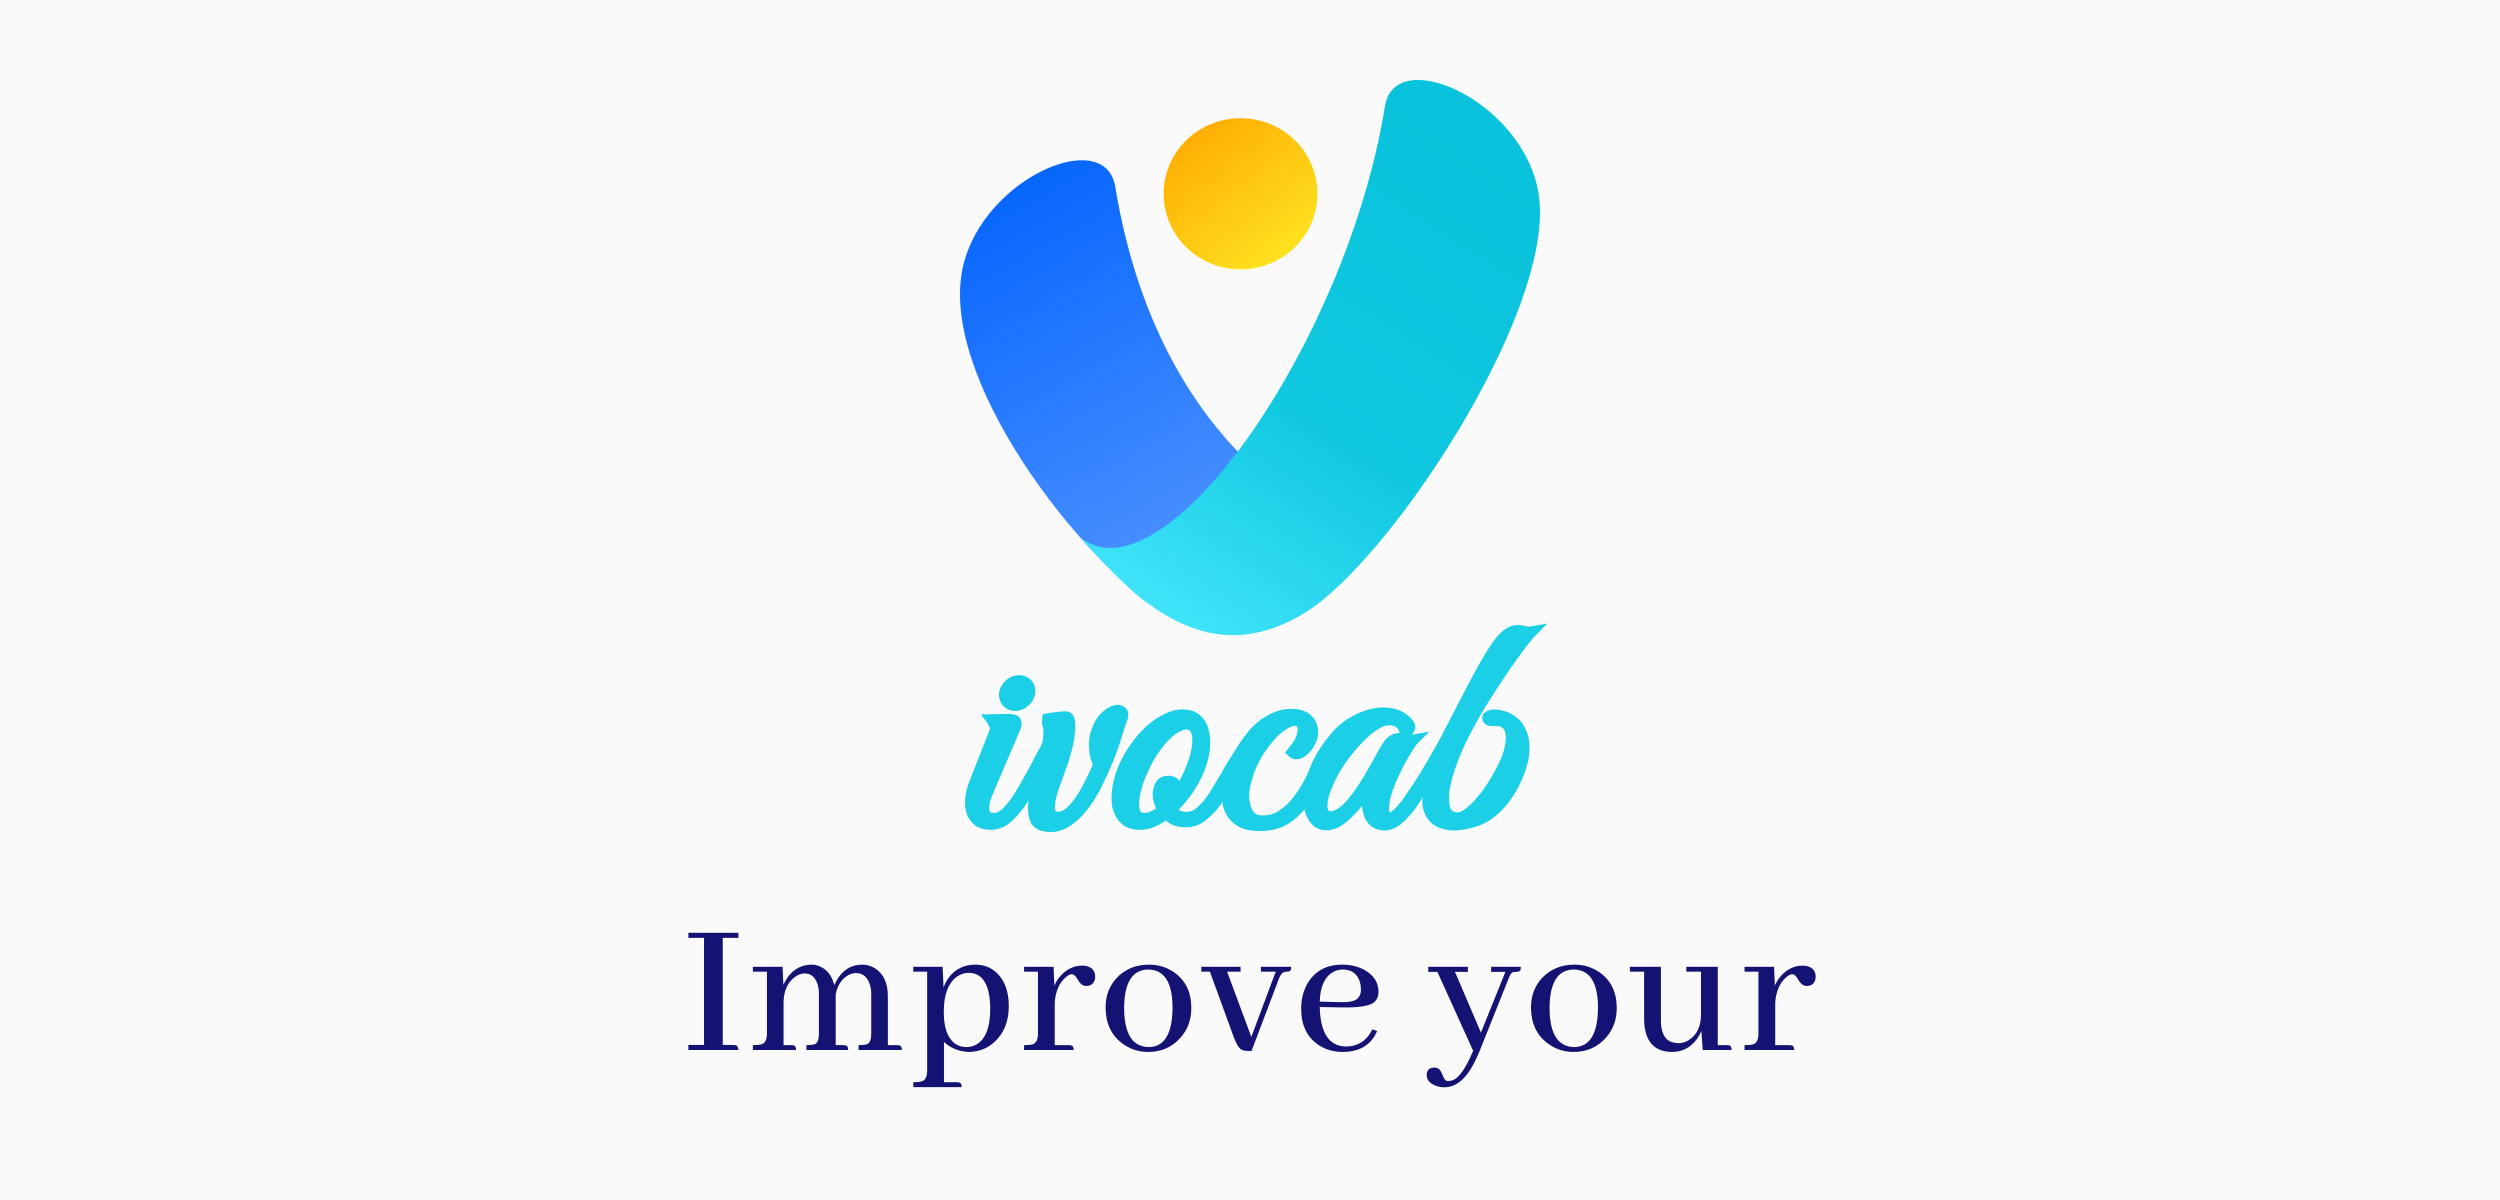 <svg width="250" height="120" viewBox="0 0 250 120" fill="none" xmlns="http://www.w3.org/2000/svg">
<g id="Logo">
<rect id="Rectangle 3" width="250" height="120" fill="#FAFAFA"/>
<g id="Group 1">
<path id="Vector" d="M136.665 53.745C136.665 53.745 131.986 58.654 130.241 60.135C126.197 63.486 121.121 63.797 116.839 61.46C109.384 57.485 94.395 39.095 96.14 27.484C97.567 18.132 110.494 12.366 111.525 18.678C116.363 48.056 136.665 53.745 136.665 53.745Z" fill="url(#paint0_linear_17_352)"/>
<path id="Vector_2" d="M108.036 53.745C108.036 53.745 111.525 57.719 113.904 59.667C118.821 63.564 124.055 65.122 130.32 61.382C138.806 56.394 155.619 30.99 153.874 19.457C152.446 10.106 139.44 4.339 138.489 10.651C134.682 34.263 116.363 60.369 108.036 53.745Z" fill="url(#paint1_linear_17_352)"/>
<path id="Vector_3" d="M124.055 26.938C128.304 26.938 131.748 23.554 131.748 19.379C131.748 15.204 128.304 11.82 124.055 11.82C119.807 11.82 116.363 15.204 116.363 19.379C116.363 23.554 119.807 26.938 124.055 26.938Z" fill="url(#paint2_linear_17_352)"/>
</g>
<g id="ivocab">
<path d="M103.02 69.305C102.957 69.663 102.778 69.967 102.484 70.219C102.19 70.472 101.865 70.598 101.508 70.598C101.151 70.598 100.867 70.472 100.657 70.219C100.447 69.967 100.364 69.663 100.405 69.305C100.468 68.948 100.647 68.643 100.941 68.391C101.235 68.139 101.56 68.013 101.917 68.013C102.274 68.013 102.558 68.139 102.768 68.391C102.999 68.643 103.083 68.948 103.02 69.305ZM98.579 79.803C98.432 80.328 98.39 80.78 98.453 81.158C98.537 81.536 98.799 81.747 99.24 81.789C99.471 81.831 99.723 81.789 99.996 81.662C100.269 81.515 100.489 81.358 100.657 81.19C101.182 80.664 101.697 79.96 102.201 79.078C102.705 78.195 103.235 77.31 103.676 76.427C103.874 76.03 104.719 74.357 104.866 74.441C105.013 74.525 104.175 76.398 104.028 76.713C103.818 77.155 103.555 77.701 103.24 78.353C102.925 79.004 102.547 79.645 102.106 80.275C101.686 80.885 101.224 81.41 100.72 81.852C100.217 82.272 99.671 82.482 99.083 82.482C98.495 82.482 98.043 82.346 97.728 82.072C97.413 81.799 97.203 81.463 97.098 81.064C96.993 80.643 96.972 80.202 97.035 79.74C97.098 79.256 97.214 78.804 97.382 78.384L99.398 73.246C99.524 72.951 99.513 72.678 99.366 72.426C99.24 72.174 99.146 72.006 99.083 71.922L100.815 71.89C101.319 71.89 101.592 71.985 101.634 72.174C101.697 72.342 101.644 72.615 101.476 72.994L98.957 78.888C98.915 79.035 98.862 79.162 98.799 79.267C98.757 79.372 98.715 79.477 98.673 79.582C98.631 79.687 98.6 79.761 98.579 79.803Z" fill="#1BCFE7"/>
<path d="M112.243 71.89C112.201 71.932 112.18 71.985 112.18 72.048C112.054 72.426 111.875 72.972 111.644 73.687C111.434 74.402 111.161 75.179 110.825 76.02C110.489 76.839 110.101 77.68 109.66 78.542C109.24 79.382 108.757 80.139 108.211 80.811C107.686 81.463 107.109 81.967 106.479 82.325C105.849 82.682 105.177 82.787 104.463 82.64C103.98 82.556 103.655 82.325 103.487 81.946C103.34 81.568 103.277 81.116 103.298 80.591C103.34 80.065 103.445 79.487 103.613 78.857C103.802 78.226 104.012 77.606 104.243 76.997C104.075 77.27 103.907 77.386 103.739 77.344C103.592 77.281 103.571 77.134 103.676 76.903C103.781 76.734 103.875 76.566 103.959 76.398C104.043 76.209 104.138 76.02 104.243 75.831C104.39 75.515 104.516 75.148 104.621 74.727C104.747 74.307 104.82 73.897 104.841 73.498C104.862 73.099 104.831 72.752 104.747 72.458C104.684 72.163 104.547 71.985 104.337 71.922C104.568 71.88 104.789 71.838 104.998 71.796C105.166 71.754 105.334 71.733 105.502 71.733C105.691 71.712 105.817 71.691 105.88 71.67C106.111 71.649 106.3 71.638 106.447 71.638C106.594 71.617 106.71 71.638 106.794 71.701C106.899 71.764 106.962 71.901 106.983 72.111C107.025 72.3 107.035 72.584 107.014 72.962C106.993 73.487 106.888 74.128 106.699 74.885C106.51 75.621 106.311 76.251 106.101 76.776C105.912 77.302 105.723 77.827 105.534 78.353C105.345 78.878 105.198 79.361 105.093 79.803C105.009 80.244 104.977 80.633 104.998 80.969C105.019 81.284 105.135 81.484 105.345 81.568C105.723 81.736 106.111 81.715 106.51 81.505C106.909 81.274 107.298 80.916 107.676 80.433C108.054 79.95 108.421 79.361 108.778 78.668C109.156 77.974 109.502 77.239 109.817 76.461C109.586 75.978 109.45 75.442 109.408 74.853C109.366 74.244 109.418 73.729 109.565 73.309C109.775 72.615 110.059 72.09 110.416 71.733C110.794 71.354 111.14 71.123 111.455 71.039C111.77 70.934 112.012 70.966 112.18 71.134C112.369 71.302 112.39 71.554 112.243 71.89Z" fill="#1BCFE7"/>
<path d="M123.775 76.507C123.649 76.801 123.236 77.312 122.942 77.943C122.669 78.573 122.323 79.204 121.903 79.834C121.483 80.465 120.99 81.022 120.423 81.505C119.877 81.988 119.278 82.23 118.627 82.23C118.144 82.23 117.735 82.156 117.399 82.009C117.084 81.841 116.822 81.641 116.612 81.41C116.171 81.747 115.719 82.02 115.257 82.23C114.795 82.419 114.333 82.503 113.871 82.482C113.263 82.461 112.78 82.282 112.423 81.946C112.087 81.61 111.856 81.179 111.73 80.654C111.625 80.107 111.625 79.498 111.73 78.825C111.835 78.132 112.034 77.438 112.328 76.745C112.643 76.03 113.032 75.347 113.494 74.696C113.955 74.044 114.449 73.477 114.974 72.994C115.52 72.51 116.076 72.132 116.643 71.859C117.21 71.564 117.766 71.428 118.312 71.449C118.9 71.449 119.373 71.617 119.73 71.953C120.087 72.29 120.318 72.731 120.423 73.277C120.549 73.824 120.559 74.444 120.454 75.137C120.349 75.81 120.15 76.493 119.856 77.186C119.625 77.733 119.278 78.353 118.816 79.046C118.354 79.719 117.819 80.338 117.21 80.906C117.483 81.431 117.976 81.694 118.69 81.694C119.194 81.694 119.667 81.484 120.108 81.064C120.57 80.643 120.99 80.139 121.368 79.55C121.745 78.962 122.186 78.175 122.584 77.54C123.036 76.586 124.186 75.007 124.375 74.629C124.459 74.461 124.322 75.411 124.49 75.474C124.658 75.537 123.88 76.276 123.775 76.507ZM118.974 72.489C118.638 72.405 118.27 72.458 117.871 72.647C117.473 72.815 117.074 73.099 116.675 73.498C116.276 73.876 115.887 74.339 115.509 74.885C115.131 75.41 114.795 75.988 114.501 76.619C114.186 77.27 113.934 77.89 113.746 78.479C113.578 79.046 113.473 79.561 113.431 80.023C113.389 80.486 113.42 80.874 113.525 81.19C113.63 81.484 113.829 81.673 114.123 81.757C114.417 81.841 114.753 81.81 115.131 81.662C115.509 81.515 115.887 81.284 116.265 80.969C116.097 80.717 115.971 80.454 115.887 80.181C115.803 79.908 115.761 79.656 115.761 79.424C115.782 79.067 115.866 78.752 116.013 78.479C116.181 78.205 116.465 78.069 116.864 78.069C117.137 78.069 117.357 78.163 117.525 78.353C117.714 78.542 117.808 78.762 117.808 79.014C117.808 79.078 117.798 79.141 117.777 79.204C117.777 79.246 117.766 79.298 117.745 79.361C118.102 78.836 118.428 78.269 118.722 77.659C119.037 77.007 119.278 76.388 119.446 75.799C119.614 75.211 119.709 74.685 119.73 74.223C119.751 73.761 119.698 73.382 119.572 73.088C119.446 72.773 119.247 72.573 118.974 72.489Z" fill="#1BCFE7"/>
<path d="M132.232 76.713C131.854 77.533 131.476 78.3 131.099 79.014C130.721 79.729 130.29 80.359 129.807 80.906C129.345 81.431 128.799 81.852 128.169 82.167C127.56 82.461 126.826 82.608 125.965 82.608C125.146 82.608 124.495 82.461 124.012 82.167C123.529 81.873 123.183 81.494 122.973 81.032C122.763 80.549 122.668 80.002 122.689 79.393C122.731 78.783 122.847 78.153 123.036 77.501C123.246 76.85 123.508 76.209 123.823 75.579C124.159 74.948 124.516 74.381 124.894 73.876C125.482 73.078 126.143 72.468 126.878 72.048C127.613 71.606 128.358 71.386 129.114 71.386C129.912 71.386 130.49 71.585 130.847 71.985C131.225 72.384 131.372 72.909 131.288 73.561C131.246 73.813 131.141 74.076 130.973 74.349C130.826 74.622 130.647 74.853 130.437 75.043C130.227 75.232 130.007 75.358 129.776 75.421C129.545 75.463 129.345 75.4 129.177 75.232C129.345 75.022 129.524 74.78 129.713 74.507C129.923 74.213 130.07 73.918 130.154 73.624C130.301 73.078 130.301 72.689 130.154 72.458C130.028 72.206 129.818 72.079 129.524 72.079C129.23 72.079 128.936 72.163 128.642 72.332C128.348 72.5 128.043 72.71 127.728 72.962C127.435 73.214 127.151 73.508 126.878 73.845C126.605 74.16 126.364 74.475 126.154 74.79C126.007 75.001 125.828 75.284 125.618 75.641C125.429 75.999 125.24 76.398 125.051 76.839C124.883 77.26 124.736 77.712 124.61 78.195C124.484 78.678 124.421 79.151 124.421 79.614C124.421 80.244 124.558 80.811 124.831 81.316C125.125 81.799 125.608 82.041 126.28 82.041C126.973 82.041 127.581 81.873 128.106 81.536C128.652 81.179 129.146 80.738 129.587 80.212C130.028 79.666 130.427 79.067 130.784 78.416C131.141 77.764 131.476 77.123 131.791 76.493C131.938 76.198 132.085 76.083 132.232 76.146C132.379 76.209 132.379 76.398 132.232 76.713Z" fill="#1BCFE7"/>
<path d="M143.343 76.682C143.112 77.165 142.818 77.733 142.461 78.384C142.125 79.035 141.747 79.666 141.327 80.275C140.907 80.885 140.456 81.41 139.973 81.852C139.511 82.272 139.049 82.503 138.587 82.545C138.335 82.566 138.062 82.524 137.768 82.419C137.474 82.293 137.233 82.083 137.044 81.789C136.855 81.473 136.739 81.053 136.697 80.528C136.676 79.981 136.781 79.298 137.012 78.479C136.76 78.899 136.435 79.393 136.036 79.96C135.637 80.507 135.207 81.001 134.745 81.442C134.136 82.03 133.569 82.377 133.044 82.482C132.54 82.587 132.11 82.514 131.753 82.261C131.396 81.988 131.133 81.568 130.965 81.001C130.818 80.433 130.797 79.771 130.902 79.014C131.007 78.237 131.259 77.396 131.658 76.493C132.078 75.568 132.687 74.633 133.485 73.687C133.947 73.12 134.503 72.636 135.154 72.237C135.826 71.838 136.498 71.554 137.17 71.386C137.863 71.218 138.524 71.197 139.154 71.323C139.805 71.449 140.351 71.754 140.792 72.237C141.023 72.468 141.086 72.689 140.981 72.899C140.897 73.109 140.718 73.193 140.445 73.151C140.277 72.563 139.931 72.206 139.406 72.079C138.902 71.953 138.356 72.048 137.768 72.363C137.054 72.762 136.319 73.382 135.564 74.223C134.808 75.043 134.146 75.925 133.579 76.871C133.516 76.976 133.422 77.144 133.296 77.375C133.17 77.606 133.033 77.88 132.886 78.195C132.76 78.489 132.634 78.804 132.508 79.141C132.403 79.456 132.33 79.761 132.288 80.055C132.204 80.601 132.236 81.001 132.382 81.253C132.55 81.505 132.771 81.631 133.044 81.631C133.338 81.631 133.674 81.515 134.052 81.284C134.43 81.032 134.808 80.685 135.186 80.244C135.732 79.571 136.225 78.867 136.666 78.132C137.128 77.375 137.569 76.608 137.989 75.831C138.346 75.158 138.661 74.643 138.934 74.286C139.228 73.929 139.627 73.771 140.13 73.813C140.34 73.834 140.55 73.876 140.76 73.939C140.991 73.981 141.222 73.981 141.453 73.939C141.285 74.107 141.054 74.423 140.76 74.885C140.487 75.326 140.193 75.841 139.879 76.43C139.585 76.997 139.312 77.585 139.06 78.195C138.808 78.804 138.629 79.351 138.524 79.834C138.272 81.095 138.377 81.725 138.839 81.725C139.175 81.747 139.543 81.547 139.942 81.127C140.34 80.706 140.729 80.202 141.107 79.614C141.506 79.025 141.97 78.334 142.367 77.699C142.791 77.02 144.239 74.539 144.407 74.203C144.554 73.93 143.73 76.046 143.877 76.11C144.024 76.173 143.49 76.367 143.343 76.682Z" fill="#1BCFE7"/>
<path d="M149.661 64.545C150.396 63.495 151.1 62.98 151.772 63.001H151.929C152.139 63.022 152.349 63.064 152.559 63.127C152.79 63.169 153.021 63.169 153.252 63.127C152.958 63.421 152.528 63.946 151.961 64.703C151.415 65.438 150.806 66.3 150.134 67.288C149.483 68.254 148.811 69.295 148.118 70.409C147.446 71.522 146.848 72.605 146.323 73.656C145.924 74.454 145.556 75.305 145.221 76.209C144.885 77.092 144.643 77.932 144.496 78.731C144.37 79.508 144.37 80.181 144.496 80.748C144.622 81.295 144.958 81.621 145.504 81.725C146.197 81.873 147.1 81.274 148.213 79.929C148.654 79.403 149.084 78.783 149.504 78.069C149.945 77.333 150.302 76.65 150.575 76.02C150.785 75.494 150.932 74.99 151.016 74.507C151.1 74.023 151.1 73.593 151.016 73.214C150.953 72.836 150.785 72.552 150.512 72.363C150.26 72.153 149.882 72.069 149.378 72.111C149.147 72.132 148.969 72.1 148.843 72.016C148.738 71.932 148.696 71.848 148.717 71.764C148.738 71.659 148.832 71.575 149 71.512C149.189 71.428 149.462 71.417 149.819 71.48C150.386 71.564 150.858 71.754 151.236 72.048C151.614 72.321 151.898 72.668 152.087 73.088C152.297 73.487 152.412 73.939 152.433 74.444C152.475 74.927 152.444 75.421 152.339 75.925C152.192 76.598 151.961 77.27 151.646 77.943C151.352 78.615 150.984 79.246 150.543 79.834C150.102 80.423 149.598 80.938 149.032 81.379C148.465 81.799 147.856 82.093 147.205 82.261C146.302 82.514 145.535 82.598 144.906 82.514C144.297 82.43 143.814 82.23 143.457 81.915C143.121 81.6 142.9 81.2 142.795 80.717C142.69 80.212 142.711 79.677 142.858 79.109C142.984 78.626 143.163 78.09 143.394 77.501C143.646 76.913 143.929 76.293 144.244 75.641C143.887 76.335 143.194 76.851 142.858 77.46C142.522 78.07 142.176 78.704 141.882 79.208C141.609 79.692 141.268 80.122 141.016 80.479C140.785 80.816 140.448 80.98 140.301 81.127C140.175 81.232 140.444 81.061 140.381 80.956C140.297 80.83 140.549 80.99 140.654 80.843C141.011 80.38 141.42 79.75 141.882 78.951C142.344 78.132 142.827 77.239 143.331 76.272C143.856 75.284 144.391 74.244 144.937 73.151C145.504 72.058 146.06 70.987 146.606 69.936C147.152 68.885 147.677 67.897 148.181 66.973C148.706 66.027 149.2 65.218 149.661 64.545Z" fill="#1BCFE7"/>
<path d="M103.02 69.305C102.957 69.663 102.778 69.967 102.484 70.219C102.19 70.472 101.865 70.598 101.508 70.598C101.151 70.598 100.867 70.472 100.657 70.219C100.447 69.967 100.364 69.663 100.405 69.305C100.468 68.948 100.647 68.643 100.941 68.391C101.235 68.139 101.56 68.013 101.917 68.013C102.274 68.013 102.558 68.139 102.768 68.391C102.999 68.643 103.083 68.948 103.02 69.305ZM98.579 79.803C98.432 80.328 98.39 80.78 98.453 81.158C98.537 81.536 98.799 81.747 99.24 81.789C99.471 81.831 99.723 81.789 99.996 81.662C100.269 81.515 100.489 81.358 100.657 81.19C101.182 80.664 101.697 79.96 102.201 79.078C102.705 78.195 103.235 77.31 103.676 76.427C103.874 76.03 104.719 74.357 104.866 74.441C105.013 74.525 104.175 76.398 104.028 76.713C103.818 77.155 103.555 77.701 103.24 78.353C102.925 79.004 102.547 79.645 102.106 80.275C101.686 80.885 101.224 81.41 100.72 81.852C100.217 82.272 99.671 82.482 99.083 82.482C98.495 82.482 98.043 82.346 97.728 82.072C97.413 81.799 97.203 81.463 97.098 81.064C96.993 80.643 96.972 80.202 97.035 79.74C97.098 79.256 97.214 78.804 97.382 78.384L99.398 73.246C99.524 72.951 99.513 72.678 99.366 72.426C99.24 72.174 99.146 72.006 99.083 71.922L100.815 71.89C101.319 71.89 101.592 71.985 101.634 72.174C101.697 72.342 101.644 72.615 101.476 72.994L98.957 78.888C98.915 79.035 98.862 79.162 98.799 79.267C98.757 79.372 98.715 79.477 98.673 79.582C98.631 79.687 98.6 79.761 98.579 79.803Z" stroke="#1BCFE7"/>
<path d="M112.243 71.89C112.201 71.932 112.18 71.985 112.18 72.048C112.054 72.426 111.875 72.972 111.644 73.687C111.434 74.402 111.161 75.179 110.825 76.02C110.489 76.839 110.101 77.68 109.66 78.542C109.24 79.382 108.757 80.139 108.211 80.811C107.686 81.463 107.109 81.967 106.479 82.325C105.849 82.682 105.177 82.787 104.463 82.64C103.98 82.556 103.655 82.325 103.487 81.946C103.34 81.568 103.277 81.116 103.298 80.591C103.34 80.065 103.445 79.487 103.613 78.857C103.802 78.226 104.012 77.606 104.243 76.997C104.075 77.27 103.907 77.386 103.739 77.344C103.592 77.281 103.571 77.134 103.676 76.903C103.781 76.734 103.875 76.566 103.959 76.398C104.043 76.209 104.138 76.02 104.243 75.831C104.39 75.515 104.516 75.148 104.621 74.727C104.747 74.307 104.82 73.897 104.841 73.498C104.862 73.099 104.831 72.752 104.747 72.458C104.684 72.163 104.547 71.985 104.337 71.922C104.568 71.88 104.789 71.838 104.998 71.796C105.166 71.754 105.334 71.733 105.502 71.733C105.691 71.712 105.817 71.691 105.88 71.67C106.111 71.649 106.3 71.638 106.447 71.638C106.594 71.617 106.71 71.638 106.794 71.701C106.899 71.764 106.962 71.901 106.983 72.111C107.025 72.3 107.035 72.584 107.014 72.962C106.993 73.487 106.888 74.128 106.699 74.885C106.51 75.621 106.311 76.251 106.101 76.776C105.912 77.302 105.723 77.827 105.534 78.353C105.345 78.878 105.198 79.361 105.093 79.803C105.009 80.244 104.977 80.633 104.998 80.969C105.019 81.284 105.135 81.484 105.345 81.568C105.723 81.736 106.111 81.715 106.51 81.505C106.909 81.274 107.298 80.916 107.676 80.433C108.054 79.95 108.421 79.361 108.778 78.668C109.156 77.974 109.502 77.239 109.817 76.461C109.586 75.978 109.45 75.442 109.408 74.853C109.366 74.244 109.418 73.729 109.565 73.309C109.775 72.615 110.059 72.09 110.416 71.733C110.794 71.354 111.14 71.123 111.455 71.039C111.77 70.934 112.012 70.966 112.18 71.134C112.369 71.302 112.39 71.554 112.243 71.89Z" stroke="#1BCFE7"/>
<path d="M123.775 76.507C123.649 76.801 123.236 77.312 122.942 77.943C122.669 78.573 122.323 79.204 121.903 79.834C121.483 80.465 120.99 81.022 120.423 81.505C119.877 81.988 119.278 82.23 118.627 82.23C118.144 82.23 117.735 82.156 117.399 82.009C117.084 81.841 116.822 81.641 116.612 81.41C116.171 81.747 115.719 82.02 115.257 82.23C114.795 82.419 114.333 82.503 113.871 82.482C113.263 82.461 112.78 82.282 112.423 81.946C112.087 81.61 111.856 81.179 111.73 80.654C111.625 80.107 111.625 79.498 111.73 78.825C111.835 78.132 112.034 77.438 112.328 76.745C112.643 76.03 113.032 75.347 113.494 74.696C113.955 74.044 114.449 73.477 114.974 72.994C115.52 72.51 116.076 72.132 116.643 71.859C117.21 71.564 117.766 71.428 118.312 71.449C118.9 71.449 119.373 71.617 119.73 71.953C120.087 72.29 120.318 72.731 120.423 73.277C120.549 73.824 120.559 74.444 120.454 75.137C120.349 75.81 120.15 76.493 119.856 77.186C119.625 77.733 119.278 78.353 118.816 79.046C118.354 79.719 117.819 80.338 117.21 80.906C117.483 81.431 117.976 81.694 118.69 81.694C119.194 81.694 119.667 81.484 120.108 81.064C120.57 80.643 120.99 80.139 121.368 79.55C121.745 78.962 122.186 78.175 122.584 77.54C123.036 76.586 124.186 75.007 124.375 74.629C124.459 74.461 124.322 75.411 124.49 75.474C124.658 75.537 123.88 76.276 123.775 76.507ZM118.974 72.489C118.638 72.405 118.27 72.458 117.871 72.647C117.473 72.815 117.074 73.099 116.675 73.498C116.276 73.876 115.887 74.339 115.509 74.885C115.131 75.41 114.795 75.988 114.501 76.619C114.186 77.27 113.934 77.89 113.746 78.479C113.578 79.046 113.473 79.561 113.431 80.023C113.389 80.486 113.42 80.874 113.525 81.19C113.63 81.484 113.829 81.673 114.123 81.757C114.417 81.841 114.753 81.81 115.131 81.662C115.509 81.515 115.887 81.284 116.265 80.969C116.097 80.717 115.971 80.454 115.887 80.181C115.803 79.908 115.761 79.656 115.761 79.424C115.782 79.067 115.866 78.752 116.013 78.479C116.181 78.205 116.465 78.069 116.864 78.069C117.137 78.069 117.357 78.163 117.525 78.353C117.714 78.542 117.808 78.762 117.808 79.014C117.808 79.078 117.798 79.141 117.777 79.204C117.777 79.246 117.766 79.298 117.745 79.361C118.102 78.836 118.428 78.269 118.722 77.659C119.037 77.007 119.278 76.388 119.446 75.799C119.614 75.211 119.709 74.685 119.73 74.223C119.751 73.761 119.698 73.382 119.572 73.088C119.446 72.773 119.247 72.573 118.974 72.489Z" stroke="#1BCFE7"/>
<path d="M132.232 76.713C131.854 77.533 131.476 78.3 131.099 79.014C130.721 79.729 130.29 80.359 129.807 80.906C129.345 81.431 128.799 81.852 128.169 82.167C127.56 82.461 126.826 82.608 125.965 82.608C125.146 82.608 124.495 82.461 124.012 82.167C123.529 81.873 123.183 81.494 122.973 81.032C122.763 80.549 122.668 80.002 122.689 79.393C122.731 78.783 122.847 78.153 123.036 77.501C123.246 76.85 123.508 76.209 123.823 75.579C124.159 74.948 124.516 74.381 124.894 73.876C125.482 73.078 126.143 72.468 126.878 72.048C127.613 71.606 128.358 71.386 129.114 71.386C129.912 71.386 130.49 71.585 130.847 71.985C131.225 72.384 131.372 72.909 131.288 73.561C131.246 73.813 131.141 74.076 130.973 74.349C130.826 74.622 130.647 74.853 130.437 75.043C130.227 75.232 130.007 75.358 129.776 75.421C129.545 75.463 129.345 75.4 129.177 75.232C129.345 75.022 129.524 74.78 129.713 74.507C129.923 74.213 130.07 73.918 130.154 73.624C130.301 73.078 130.301 72.689 130.154 72.458C130.028 72.206 129.818 72.079 129.524 72.079C129.23 72.079 128.936 72.163 128.642 72.332C128.348 72.5 128.043 72.71 127.728 72.962C127.435 73.214 127.151 73.508 126.878 73.845C126.605 74.16 126.364 74.475 126.154 74.79C126.007 75.001 125.828 75.284 125.618 75.641C125.429 75.999 125.24 76.398 125.051 76.839C124.883 77.26 124.736 77.712 124.61 78.195C124.484 78.678 124.421 79.151 124.421 79.614C124.421 80.244 124.558 80.811 124.831 81.316C125.125 81.799 125.608 82.041 126.28 82.041C126.973 82.041 127.581 81.873 128.106 81.536C128.652 81.179 129.146 80.738 129.587 80.212C130.028 79.666 130.427 79.067 130.784 78.416C131.141 77.764 131.476 77.123 131.791 76.493C131.938 76.198 132.085 76.083 132.232 76.146C132.379 76.209 132.379 76.398 132.232 76.713Z" stroke="#1BCFE7"/>
<path d="M143.343 76.682C143.112 77.165 142.818 77.733 142.461 78.384C142.125 79.035 141.747 79.666 141.327 80.275C140.907 80.885 140.456 81.41 139.973 81.852C139.511 82.272 139.049 82.503 138.587 82.545C138.335 82.566 138.062 82.524 137.768 82.419C137.474 82.293 137.233 82.083 137.044 81.789C136.855 81.473 136.739 81.053 136.697 80.528C136.676 79.981 136.781 79.298 137.012 78.479C136.76 78.899 136.435 79.393 136.036 79.96C135.637 80.507 135.207 81.001 134.745 81.442C134.136 82.03 133.569 82.377 133.044 82.482C132.54 82.587 132.11 82.514 131.753 82.261C131.396 81.988 131.133 81.568 130.965 81.001C130.818 80.433 130.797 79.771 130.902 79.014C131.007 78.237 131.259 77.396 131.658 76.493C132.078 75.568 132.687 74.633 133.485 73.687C133.947 73.12 134.503 72.636 135.154 72.237C135.826 71.838 136.498 71.554 137.17 71.386C137.863 71.218 138.524 71.197 139.154 71.323C139.805 71.449 140.351 71.754 140.792 72.237C141.023 72.468 141.086 72.689 140.981 72.899C140.897 73.109 140.718 73.193 140.445 73.151C140.277 72.563 139.931 72.206 139.406 72.079C138.902 71.953 138.356 72.048 137.768 72.363C137.054 72.762 136.319 73.382 135.564 74.223C134.808 75.043 134.146 75.925 133.579 76.871C133.516 76.976 133.422 77.144 133.296 77.375C133.17 77.606 133.033 77.88 132.886 78.195C132.76 78.489 132.634 78.804 132.508 79.141C132.403 79.456 132.33 79.761 132.288 80.055C132.204 80.601 132.236 81.001 132.382 81.253C132.55 81.505 132.771 81.631 133.044 81.631C133.338 81.631 133.674 81.515 134.052 81.284C134.43 81.032 134.808 80.685 135.186 80.244C135.732 79.571 136.225 78.867 136.666 78.132C137.128 77.375 137.569 76.608 137.989 75.831C138.346 75.158 138.661 74.643 138.934 74.286C139.228 73.929 139.627 73.771 140.13 73.813C140.34 73.834 140.55 73.876 140.76 73.939C140.991 73.981 141.222 73.981 141.453 73.939C141.285 74.107 141.054 74.423 140.76 74.885C140.487 75.326 140.193 75.841 139.879 76.43C139.585 76.997 139.312 77.585 139.06 78.195C138.808 78.804 138.629 79.351 138.524 79.834C138.272 81.095 138.377 81.725 138.839 81.725C139.175 81.747 139.543 81.547 139.942 81.127C140.34 80.706 140.729 80.202 141.107 79.614C141.506 79.025 141.97 78.334 142.367 77.699C142.791 77.02 144.239 74.539 144.407 74.203C144.554 73.93 143.73 76.046 143.877 76.11C144.024 76.173 143.49 76.367 143.343 76.682Z" stroke="#1BCFE7"/>
<path d="M149.661 64.545C150.396 63.495 151.1 62.98 151.772 63.001H151.929C152.139 63.022 152.349 63.064 152.559 63.127C152.79 63.169 153.021 63.169 153.252 63.127C152.958 63.421 152.528 63.946 151.961 64.703C151.415 65.438 150.806 66.3 150.134 67.288C149.483 68.254 148.811 69.295 148.118 70.409C147.446 71.522 146.848 72.605 146.323 73.656C145.924 74.454 145.556 75.305 145.221 76.209C144.885 77.092 144.643 77.932 144.496 78.731C144.37 79.508 144.37 80.181 144.496 80.748C144.622 81.295 144.958 81.621 145.504 81.725C146.197 81.873 147.1 81.274 148.213 79.929C148.654 79.403 149.084 78.783 149.504 78.069C149.945 77.333 150.302 76.65 150.575 76.02C150.785 75.494 150.932 74.99 151.016 74.507C151.1 74.023 151.1 73.593 151.016 73.214C150.953 72.836 150.785 72.552 150.512 72.363C150.26 72.153 149.882 72.069 149.378 72.111C149.147 72.132 148.969 72.1 148.843 72.016C148.738 71.932 148.696 71.848 148.717 71.764C148.738 71.659 148.832 71.575 149 71.512C149.189 71.428 149.462 71.417 149.819 71.48C150.386 71.564 150.858 71.754 151.236 72.048C151.614 72.321 151.898 72.668 152.087 73.088C152.297 73.487 152.412 73.939 152.433 74.444C152.475 74.927 152.444 75.421 152.339 75.925C152.192 76.598 151.961 77.27 151.646 77.943C151.352 78.615 150.984 79.246 150.543 79.834C150.102 80.423 149.598 80.938 149.032 81.379C148.465 81.799 147.856 82.093 147.205 82.261C146.302 82.514 145.535 82.598 144.906 82.514C144.297 82.43 143.814 82.23 143.457 81.915C143.121 81.6 142.9 81.2 142.795 80.717C142.69 80.212 142.711 79.677 142.858 79.109C142.984 78.626 143.163 78.09 143.394 77.501C143.646 76.913 143.929 76.293 144.244 75.641C143.887 76.335 143.194 76.851 142.858 77.46C142.522 78.07 142.176 78.704 141.882 79.208C141.609 79.692 141.268 80.122 141.016 80.479C140.785 80.816 140.448 80.98 140.301 81.127C140.175 81.232 140.444 81.061 140.381 80.956C140.297 80.83 140.549 80.99 140.654 80.843C141.011 80.38 141.42 79.75 141.882 78.951C142.344 78.132 142.827 77.239 143.331 76.272C143.856 75.284 144.391 74.244 144.937 73.151C145.504 72.058 146.06 70.987 146.606 69.936C147.152 68.885 147.677 67.897 148.181 66.973C148.706 66.027 149.2 65.218 149.661 64.545Z" stroke="#1BCFE7"/>
</g>
<path id="Improve your Vocabulary" d="M73.839 105C73.839 104.714 73.735 104.551 73.527 104.512C73.462 104.499 73.396 104.492 73.331 104.492H72.277V93.789H73.839V93.281H68.839V93.789H70.402V104.492H68.839V105H73.839ZM79.137 104.512H78.356V100.215C78.382 99.082 78.753 98.249 79.469 97.715C79.794 97.467 80.126 97.344 80.465 97.344C81.09 97.344 81.519 97.702 81.754 98.418C81.845 98.717 81.891 99.049 81.891 99.414V103.359C81.891 103.945 81.76 104.297 81.5 104.414C81.318 104.479 81.031 104.512 80.641 104.512V105H84.82C84.82 104.714 84.723 104.557 84.527 104.531C84.475 104.518 84.41 104.512 84.332 104.512H83.57V99.629V99.414C83.779 98.463 84.221 97.819 84.898 97.481C85.133 97.363 85.361 97.305 85.582 97.305C86.233 97.305 86.689 97.65 86.949 98.34C87.066 98.652 87.125 99.01 87.125 99.414V103.359C87.125 103.945 86.988 104.297 86.715 104.414C86.533 104.479 86.246 104.512 85.856 104.512V105H90.191C90.191 104.714 90.094 104.557 89.898 104.531C89.846 104.518 89.781 104.512 89.703 104.512H88.785V99.609C88.785 98.294 88.349 97.363 87.477 96.816C87.086 96.582 86.663 96.465 86.207 96.465C85.113 96.465 84.26 96.999 83.648 98.066C83.57 98.21 83.499 98.359 83.434 98.516C83.186 97.539 82.672 96.901 81.891 96.602C81.656 96.51 81.415 96.465 81.168 96.465C80.178 96.465 79.371 96.894 78.746 97.754C78.59 97.988 78.453 98.236 78.336 98.496L78.258 96.68H75.289V97.168H76.695V103.359C76.695 103.958 76.513 104.316 76.148 104.434C75.953 104.486 75.667 104.512 75.289 104.512V105H79.606C79.606 104.714 79.514 104.557 79.332 104.531C79.267 104.518 79.202 104.512 79.137 104.512ZM94.395 108.223V104.199C95.072 104.811 95.886 105.143 96.837 105.195C98.022 105.195 99.005 104.746 99.786 103.848C100.515 103.001 100.88 101.927 100.88 100.625C100.88 99.128 100.457 97.995 99.61 97.227C99.037 96.719 98.354 96.465 97.559 96.465C96.388 96.465 95.483 96.914 94.844 97.812C94.636 98.099 94.473 98.412 94.356 98.75L94.259 96.68H91.329V97.168H92.716V107.07C92.716 107.656 92.546 108.008 92.208 108.125C92.013 108.19 91.719 108.223 91.329 108.223V108.711H96.173C96.173 108.424 96.075 108.268 95.88 108.242C95.828 108.229 95.763 108.223 95.684 108.223H94.395ZM96.856 97.285C98.015 97.285 98.712 98.086 98.946 99.688C98.998 100.052 99.024 100.436 99.024 100.84C99.024 102.832 98.51 104.062 97.481 104.531C97.221 104.648 96.941 104.707 96.641 104.707C95.691 104.707 95.027 104.18 94.649 103.125C94.467 102.591 94.376 101.953 94.376 101.211C94.376 99.531 94.792 98.366 95.626 97.715C96.003 97.428 96.413 97.285 96.856 97.285ZM106.88 104.512H105.474V100.215C105.565 99.095 105.943 98.255 106.607 97.695C106.828 97.513 107.017 97.422 107.173 97.422C107.369 97.422 107.558 97.585 107.74 97.91C107.948 98.275 108.157 98.49 108.365 98.555C108.456 98.581 108.547 98.594 108.638 98.594C109.068 98.594 109.348 98.392 109.478 97.988C109.504 97.884 109.517 97.787 109.517 97.695C109.517 97.096 109.218 96.732 108.619 96.602C108.489 96.576 108.352 96.562 108.209 96.562C107.401 96.562 106.685 96.901 106.06 97.578C105.8 97.865 105.591 98.19 105.435 98.555L105.357 96.68H102.408V97.168H103.795V103.359C103.795 103.958 103.619 104.316 103.267 104.434C103.085 104.486 102.798 104.512 102.408 104.512V105H107.369C107.369 104.714 107.271 104.557 107.076 104.531C107.024 104.518 106.959 104.512 106.88 104.512ZM112.412 100.82C112.426 98.255 113.233 96.966 114.834 96.953C116.436 96.979 117.243 98.242 117.256 100.742C117.243 103.372 116.449 104.694 114.873 104.707C113.246 104.681 112.426 103.385 112.412 100.82ZM114.893 96.465C113.578 96.465 112.497 96.914 111.651 97.812C110.922 98.607 110.557 99.583 110.557 100.742C110.557 102.331 111.13 103.542 112.276 104.375C113.031 104.922 113.877 105.195 114.815 105.195C116.104 105.195 117.165 104.74 117.998 103.828C118.754 103.008 119.131 101.999 119.131 100.801C119.131 99.212 118.545 98.014 117.373 97.207C116.644 96.712 115.817 96.465 114.893 96.465ZM124.058 97.168V96.68H120.132V97.168H120.991L123.374 103.711C123.648 104.453 123.928 104.883 124.214 105C124.37 105.065 124.566 105.098 124.8 105.098H125.152L127.905 97.832C128.062 97.454 128.244 97.24 128.452 97.188C128.517 97.174 128.583 97.168 128.648 97.168C128.908 97.168 129.058 97.096 129.097 96.953C129.11 96.888 129.116 96.797 129.116 96.68H126.089V97.168H127.573L125.132 103.691L122.71 97.168H124.058ZM134.258 96.953C135.143 96.953 135.716 97.357 135.977 98.164C136.055 98.412 136.094 98.672 136.094 98.945C136.094 99.583 135.807 99.974 135.234 100.117C134.909 100.195 134.46 100.228 133.887 100.215L131.973 100.156C132.025 98.62 132.493 97.624 133.379 97.168C133.652 97.025 133.945 96.953 134.258 96.953ZM137.715 103.105L137.227 102.93C136.81 103.841 136.146 104.395 135.234 104.59C135.026 104.629 134.824 104.648 134.629 104.648C133.249 104.648 132.402 103.776 132.09 102.031C132.025 101.628 131.986 101.185 131.973 100.703L134.219 100.742C135.885 100.768 136.947 100.599 137.402 100.234C137.702 99.974 137.852 99.622 137.852 99.18C137.852 98.255 137.383 97.526 136.445 96.992C135.794 96.641 135.052 96.465 134.219 96.465C132.643 96.465 131.484 97.096 130.742 98.359C130.326 99.088 130.117 99.928 130.117 100.879C130.117 102.546 130.723 103.77 131.934 104.551C132.624 104.98 133.405 105.195 134.277 105.195C135.736 105.195 136.797 104.668 137.461 103.613C137.552 103.444 137.637 103.275 137.715 103.105ZM144.795 108.105C144.586 108.105 144.423 107.943 144.306 107.617C144.15 107.214 144 106.966 143.857 106.875C143.74 106.797 143.603 106.758 143.447 106.758C143.017 106.758 142.763 106.94 142.685 107.305C142.672 107.37 142.666 107.428 142.666 107.48C142.666 107.962 142.952 108.32 143.525 108.555C143.811 108.672 144.111 108.73 144.423 108.73C145.452 108.73 146.344 108.105 147.099 106.855C147.399 106.361 147.692 105.762 147.978 105.059L150.869 97.832C150.999 97.467 151.149 97.259 151.318 97.207C151.396 97.194 151.487 97.188 151.591 97.188C151.865 97.188 152.021 97.116 152.06 96.973C152.073 96.894 152.08 96.797 152.08 96.68H149.111V97.188H150.537L148.095 103.262L145.498 97.188H146.787V96.68H142.822V97.188H143.74L147.314 105.078C146.611 106.758 145.947 107.734 145.322 108.008C145.14 108.073 144.964 108.105 144.795 108.105ZM154.955 100.82C154.968 98.255 155.776 96.966 157.377 96.953C158.979 96.979 159.786 98.242 159.799 100.742C159.786 103.372 158.992 104.694 157.416 104.707C155.789 104.681 154.968 103.385 154.955 100.82ZM157.436 96.465C156.121 96.465 155.04 96.914 154.194 97.812C153.465 98.607 153.1 99.583 153.1 100.742C153.1 102.331 153.673 103.542 154.819 104.375C155.574 104.922 156.42 105.195 157.358 105.195C158.647 105.195 159.708 104.74 160.541 103.828C161.297 103.008 161.674 101.999 161.674 100.801C161.674 99.212 161.088 98.014 159.916 97.207C159.187 96.712 158.36 96.465 157.436 96.465ZM172.695 104.512H171.777V96.68H168.632V97.168H170.097V101.523C170.084 102.669 169.68 103.496 168.886 104.004C168.56 104.212 168.222 104.316 167.87 104.316C166.855 104.316 166.275 103.77 166.132 102.676C166.106 102.507 166.093 102.337 166.093 102.168V96.68H162.988V97.168H164.413V101.875C164.426 104.076 165.357 105.182 167.206 105.195C168.196 105.195 169.003 104.792 169.628 103.984C169.836 103.711 170.006 103.411 170.136 103.086L170.273 105H173.163C173.163 104.727 173.079 104.57 172.909 104.531C172.844 104.518 172.773 104.512 172.695 104.512ZM178.93 104.512H177.523V100.215C177.615 99.095 177.992 98.255 178.656 97.695C178.878 97.513 179.066 97.422 179.223 97.422C179.418 97.422 179.607 97.585 179.789 97.91C179.997 98.275 180.206 98.49 180.414 98.555C180.505 98.581 180.596 98.594 180.688 98.594C181.117 98.594 181.397 98.392 181.527 97.988C181.553 97.884 181.566 97.787 181.566 97.695C181.566 97.096 181.267 96.732 180.668 96.602C180.538 96.576 180.401 96.562 180.258 96.562C179.451 96.562 178.734 96.901 178.109 97.578C177.849 97.865 177.641 98.19 177.484 98.555L177.406 96.68H174.457V97.168H175.844V103.359C175.844 103.958 175.668 104.316 175.316 104.434C175.134 104.486 174.848 104.512 174.457 104.512V105H179.418C179.418 104.714 179.32 104.557 179.125 104.531C179.073 104.518 179.008 104.512 178.93 104.512ZM83.582 143.098L87.606 131.789H88.582V131.281H85.301V131.789H86.864L83.66 140.832L80.165 131.789H81.727V131.281H77.137V131.789H78.27L82.02 141.613C82.306 142.382 82.541 142.831 82.723 142.961C82.866 143.052 83.062 143.098 83.309 143.098H83.582ZM91.38 138.82C91.393 136.255 92.2 134.966 93.802 134.953C95.403 134.979 96.211 136.242 96.224 138.742C96.211 141.372 95.416 142.694 93.841 142.707C92.213 142.681 91.393 141.385 91.38 138.82ZM93.861 134.465C92.545 134.465 91.465 134.914 90.618 135.812C89.889 136.607 89.525 137.583 89.525 138.742C89.525 140.331 90.097 141.542 91.243 142.375C91.999 142.922 92.845 143.195 93.782 143.195C95.072 143.195 96.133 142.74 96.966 141.828C97.721 141.008 98.099 139.999 98.099 138.801C98.099 137.212 97.513 136.014 96.341 135.207C95.612 134.712 94.785 134.465 93.861 134.465ZM99.783 138.898C99.783 140.552 100.389 141.763 101.6 142.531C102.303 142.974 103.11 143.195 104.021 143.195C105.389 143.195 106.417 142.727 107.107 141.789C107.277 141.568 107.413 141.333 107.518 141.086L107.01 140.93C106.554 141.88 105.812 142.44 104.783 142.609C104.614 142.635 104.445 142.648 104.275 142.648C103.312 142.648 102.589 142.154 102.107 141.164C101.795 140.513 101.639 139.719 101.639 138.781C101.639 136.763 102.179 135.539 103.26 135.109C103.52 135.005 103.794 134.953 104.08 134.953C104.757 134.953 105.167 135.233 105.311 135.793C105.337 135.884 105.363 136.04 105.389 136.262C105.467 136.809 105.617 137.147 105.838 137.277C105.968 137.355 106.131 137.401 106.326 137.414C106.821 137.427 107.127 137.225 107.244 136.809C107.27 136.717 107.283 136.633 107.283 136.555C107.283 135.917 106.88 135.383 106.072 134.953C105.447 134.628 104.757 134.465 104.002 134.465C102.361 134.465 101.17 135.096 100.428 136.359C99.998 137.102 99.783 137.948 99.783 138.898ZM115.432 143.195C116.37 143.195 116.93 142.727 117.112 141.789C117.138 141.594 117.158 141.385 117.171 141.164L116.663 141.145C116.572 142.082 116.324 142.557 115.921 142.57C115.595 142.544 115.426 142.212 115.413 141.574V137.453C115.387 135.474 114.313 134.478 112.19 134.465C110.68 134.465 109.677 134.81 109.182 135.5C109.026 135.721 108.948 135.943 108.948 136.164C108.948 136.581 109.143 136.835 109.534 136.926C109.625 136.939 109.71 136.945 109.788 136.945C110.139 136.945 110.393 136.737 110.55 136.32C110.732 135.812 110.843 135.526 110.882 135.461C111.129 135.122 111.5 134.953 111.995 134.953C113.154 134.979 113.74 135.656 113.753 136.984V138.215C110.511 138.228 108.753 138.977 108.479 140.461C108.453 140.604 108.44 140.76 108.44 140.93C108.44 141.958 108.889 142.648 109.788 143C110.126 143.13 110.491 143.195 110.882 143.195C111.832 143.195 112.62 142.87 113.245 142.219C113.479 141.971 113.655 141.704 113.772 141.418C113.942 142.59 114.495 143.182 115.432 143.195ZM111.604 142.395C110.784 142.395 110.315 141.939 110.198 141.027C110.185 140.897 110.179 140.76 110.179 140.617C110.179 139.745 110.66 139.191 111.624 138.957C112.132 138.84 112.841 138.775 113.753 138.762V140.383C113.531 141.281 113.063 141.9 112.346 142.238C112.086 142.342 111.839 142.395 111.604 142.395ZM123.504 143.195C124.662 143.195 125.632 142.759 126.414 141.887C127.143 141.053 127.507 139.992 127.507 138.703C127.507 137.219 127.091 136.079 126.257 135.285C125.671 134.738 124.968 134.465 124.148 134.465C122.716 134.465 121.694 135.135 121.082 136.477C121.056 136.542 121.03 136.6 121.004 136.652V130.305H117.937V130.793H119.324V141.359C119.324 141.945 119.155 142.297 118.816 142.414C118.621 142.479 118.328 142.512 117.937 142.512V143H120.496L120.671 141.691C121.309 142.681 122.254 143.182 123.504 143.195ZM123.464 135.285C124.519 135.285 125.196 135.969 125.496 137.336C125.587 137.792 125.632 138.299 125.632 138.859C125.632 140.734 125.151 141.939 124.187 142.473C123.901 142.629 123.588 142.707 123.25 142.707C122.325 142.707 121.668 142.193 121.277 141.164C121.082 140.617 120.984 139.973 120.984 139.23C120.984 137.616 121.375 136.464 122.156 135.773C122.546 135.448 122.983 135.285 123.464 135.285ZM138.508 142.512H137.59V134.68H134.446V135.168H135.911V139.523C135.898 140.669 135.494 141.496 134.7 142.004C134.374 142.212 134.036 142.316 133.684 142.316C132.668 142.316 132.089 141.77 131.946 140.676C131.92 140.507 131.907 140.337 131.907 140.168V134.68H128.801V135.168H130.227V139.875C130.24 142.076 131.171 143.182 133.02 143.195C134.01 143.195 134.817 142.792 135.442 141.984C135.65 141.711 135.819 141.411 135.95 141.086L136.086 143H138.977C138.977 142.727 138.892 142.57 138.723 142.531C138.658 142.518 138.586 142.512 138.508 142.512ZM144.45 142.512H143.396V130.305H140.251V130.793H141.736V141.359C141.736 141.945 141.56 142.297 141.208 142.414C141 142.479 140.681 142.512 140.251 142.512V143H144.919C144.919 142.714 144.828 142.557 144.646 142.531C144.581 142.518 144.515 142.512 144.45 142.512ZM153.244 143.195C154.182 143.195 154.742 142.727 154.924 141.789C154.95 141.594 154.969 141.385 154.982 141.164L154.475 141.145C154.383 142.082 154.136 142.557 153.732 142.57C153.407 142.544 153.238 142.212 153.225 141.574V137.453C153.199 135.474 152.124 134.478 150.002 134.465C148.492 134.465 147.489 134.81 146.994 135.5C146.838 135.721 146.76 135.943 146.76 136.164C146.76 136.581 146.955 136.835 147.346 136.926C147.437 136.939 147.521 136.945 147.6 136.945C147.951 136.945 148.205 136.737 148.361 136.32C148.544 135.812 148.654 135.526 148.693 135.461C148.941 135.122 149.312 134.953 149.807 134.953C150.965 134.979 151.551 135.656 151.564 136.984V138.215C148.322 138.228 146.564 138.977 146.291 140.461C146.265 140.604 146.252 140.76 146.252 140.93C146.252 141.958 146.701 142.648 147.6 143C147.938 143.13 148.303 143.195 148.693 143.195C149.644 143.195 150.432 142.87 151.057 142.219C151.291 141.971 151.467 141.704 151.584 141.418C151.753 142.59 152.307 143.182 153.244 143.195ZM149.416 142.395C148.596 142.395 148.127 141.939 148.01 141.027C147.997 140.897 147.99 140.76 147.99 140.617C147.99 139.745 148.472 139.191 149.436 138.957C149.943 138.84 150.653 138.775 151.564 138.762V140.383C151.343 141.281 150.874 141.9 150.158 142.238C149.898 142.342 149.65 142.395 149.416 142.395ZM160.339 142.512H158.932V138.215C159.024 137.095 159.401 136.255 160.065 135.695C160.287 135.513 160.475 135.422 160.632 135.422C160.827 135.422 161.016 135.585 161.198 135.91C161.406 136.275 161.615 136.49 161.823 136.555C161.914 136.581 162.005 136.594 162.096 136.594C162.526 136.594 162.806 136.392 162.936 135.988C162.962 135.884 162.975 135.786 162.975 135.695C162.975 135.096 162.676 134.732 162.077 134.602C161.947 134.576 161.81 134.562 161.667 134.562C160.86 134.562 160.143 134.901 159.518 135.578C159.258 135.865 159.05 136.19 158.893 136.555L158.815 134.68H155.866V135.168H157.253V141.359C157.253 141.958 157.077 142.316 156.725 142.434C156.543 142.486 156.257 142.512 155.866 142.512V143H160.827C160.827 142.714 160.729 142.557 160.534 142.531C160.482 142.518 160.417 142.512 160.339 142.512ZM165.382 146.105C165.174 146.105 165.011 145.943 164.894 145.617C164.738 145.214 164.588 144.966 164.445 144.875C164.328 144.797 164.191 144.758 164.035 144.758C163.605 144.758 163.351 144.94 163.273 145.305C163.26 145.37 163.254 145.428 163.254 145.48C163.254 145.962 163.54 146.32 164.113 146.555C164.399 146.672 164.699 146.73 165.011 146.73C166.04 146.73 166.932 146.105 167.687 144.855C167.987 144.361 168.28 143.762 168.566 143.059L171.457 135.832C171.587 135.467 171.737 135.259 171.906 135.207C171.984 135.194 172.075 135.188 172.179 135.188C172.453 135.188 172.609 135.116 172.648 134.973C172.661 134.895 172.668 134.797 172.668 134.68H169.699V135.188H171.125L168.683 141.262L166.086 135.188H167.375V134.68H163.41V135.188H164.328L167.902 143.078C167.199 144.758 166.535 145.734 165.91 146.008C165.727 146.073 165.552 146.105 165.382 146.105Z" fill="#141272"/>
</g>
<defs>
<linearGradient id="paint0_linear_17_352" x1="98.383" y1="15.931" x2="118.457" y2="51.16" gradientUnits="userSpaceOnUse">
<stop stop-color="#0062FE"/>
<stop offset="1" stop-color="#458DFF"/>
</linearGradient>
<linearGradient id="paint1_linear_17_352" x1="153.183" y1="9.84" x2="115.967" y2="66.652" gradientUnits="userSpaceOnUse">
<stop stop-color="#08C1DA"/>
<stop offset="0.578" stop-color="#10C8E0"/>
<stop offset="1" stop-color="#49E9FE"/>
</linearGradient>
<linearGradient id="paint2_linear_17_352" x1="118.246" y1="11.965" x2="130.138" y2="27.055" gradientUnits="userSpaceOnUse">
<stop stop-color="#FFA800"/>
<stop offset="0.984" stop-color="#FEE822"/>
</linearGradient>
</defs>
</svg>
